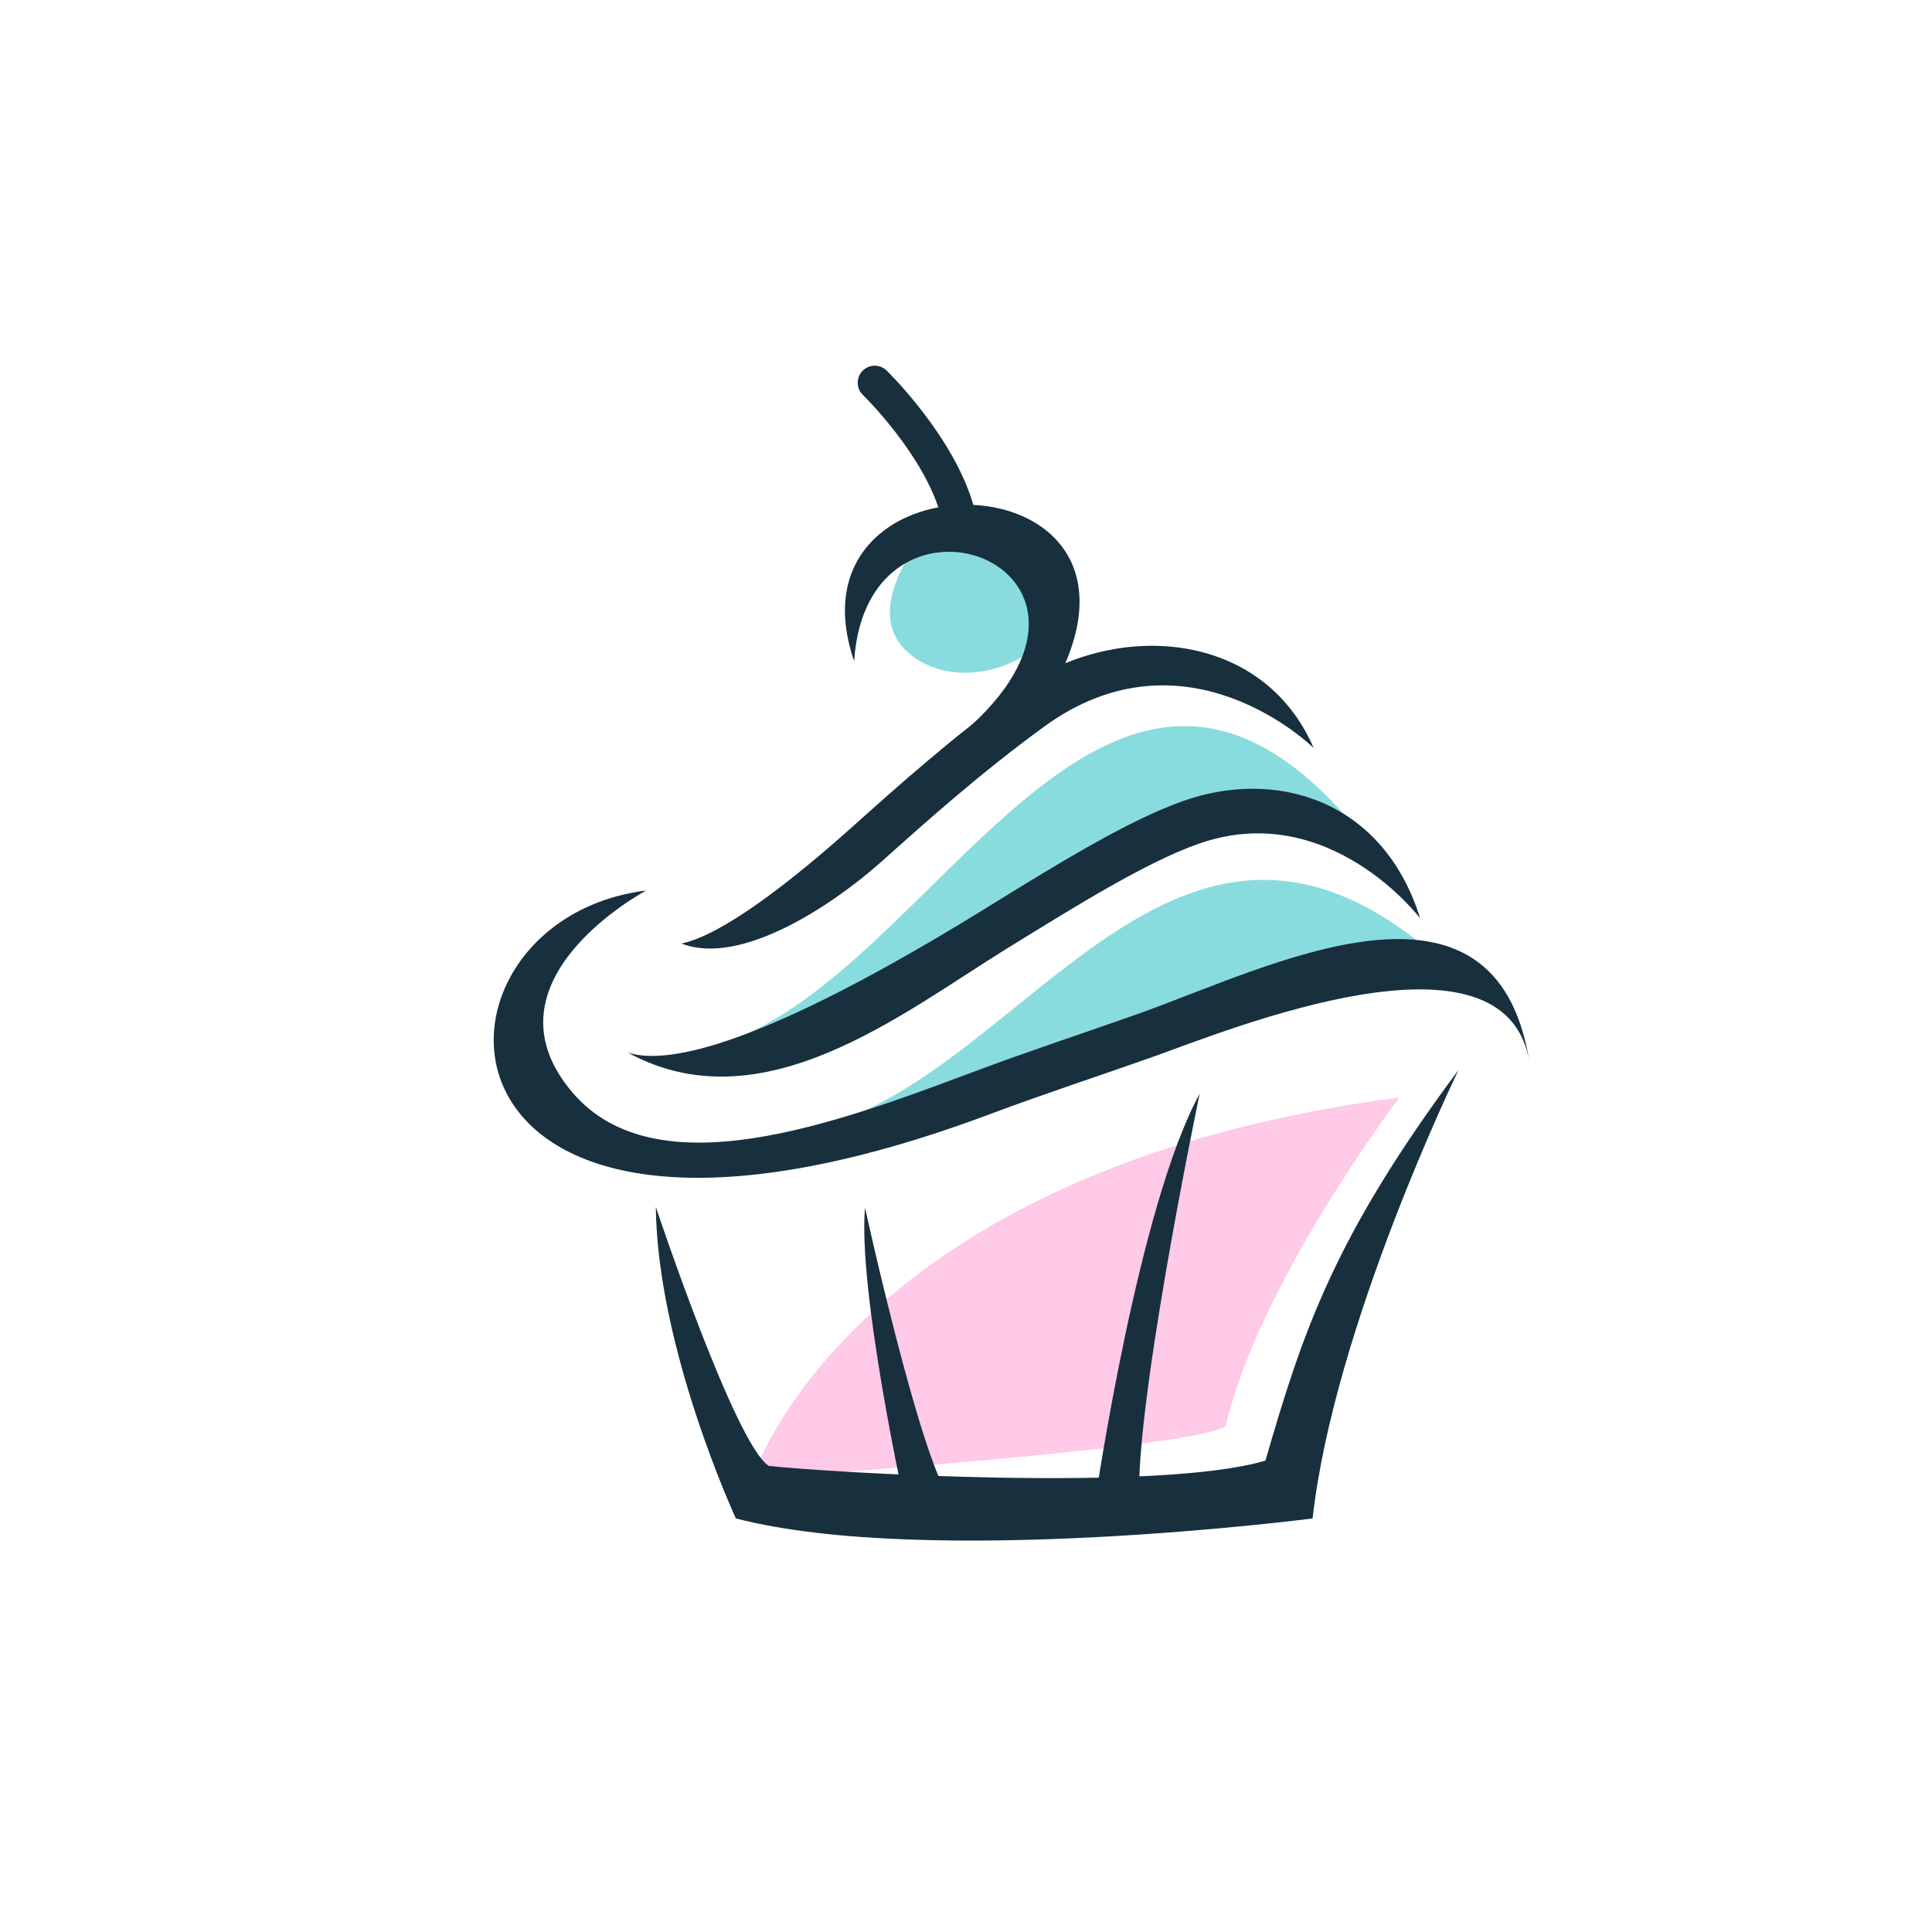 <svg xmlns="http://www.w3.org/2000/svg" xmlns:xlink="http://www.w3.org/1999/xlink" width="500" zoomAndPan="magnify" viewBox="0 0 375 375" height="500" preserveAspectRatio="xMidYMid meet" version="1.0"><defs><clipPath id="81e1b76712"><path d="M 95 172 L 296.977 172 L 296.977 229 L 95 229 Z M 95 172 " clip-rule="nonzero"/></clipPath><clipPath id="633864237e"><path d="M 166 70.621 L 190 70.621 L 190 103 L 166 103 Z M 166 70.621 " clip-rule="nonzero"/></clipPath></defs><path fill="#89dcde" d="M 179.031 104.348 C 179.031 104.348 166.078 119.379 177.305 127.5 C 188.535 135.617 207.352 126.434 205.637 115.059 C 203.922 103.684 186.637 100.723 179.031 104.348 Z M 179.031 104.348 " fill-opacity="1" fill-rule="evenodd"/><path fill="#ffc9e8" d="M 271.625 213.008 C 271.625 213.008 244.328 248.938 237.938 276.75 C 232.586 281.242 146.039 286.941 146.039 286.941 C 146.039 286.941 164.695 227 271.625 213.008 Z M 271.625 213.008 " fill-opacity="1" fill-rule="evenodd"/><path fill="#89dcde" d="M 159.098 218.773 C 200.18 207.926 229.527 138.977 281.879 188.465 C 281.879 188.465 256.98 186.629 254.73 188.523 C 252.484 190.418 193.688 212.055 190.309 212.355 C 186.926 212.656 159.098 218.773 159.098 218.773 Z M 159.098 218.773 " fill-opacity="1" fill-rule="evenodd"/><path fill="#89dcde" d="M 145.141 200.559 C 183.824 182.977 215.594 107.723 260.773 157.941 C 260.773 157.941 243.641 154.703 241.738 156.949 C 239.84 159.195 178.859 190.461 175.578 191.324 C 172.297 192.191 145.141 200.559 145.141 200.559 Z M 145.141 200.559 " fill-opacity="1" fill-rule="evenodd"/><g clip-path="url(#81e1b76712)"><path fill="#182f3e" d="M 125.418 172.852 C 125.324 172.902 92.586 190.336 111.113 212.051 C 127.387 231.121 162.434 217.988 189.16 207.969 C 199.75 204 210.387 200.516 221.031 196.742 C 246.277 187.785 290.391 164.777 296.883 206.277 C 292.336 177.781 238.203 200.02 223.969 205.066 C 213.371 208.824 202.777 212.273 192.234 216.223 C 78.852 258.723 78.121 178.707 125.418 172.852 Z M 125.418 172.852 " fill-opacity="1" fill-rule="nonzero"/></g><path fill="#182f3e" d="M 275.652 178.246 C 275.598 178.176 257.871 154.855 232.57 163.801 C 222.625 167.316 209.434 175.465 195.641 183.984 C 175.02 196.723 147.996 218.562 121.859 204.312 C 135.301 208.535 167.508 191.008 191.012 176.488 C 205.254 167.691 218.867 159.285 229.633 155.477 C 247.793 149.051 268.5 155.305 275.652 178.246 Z M 275.652 178.246 " fill-opacity="1" fill-rule="nonzero"/><path fill="#182f3e" d="M 254.992 145.199 C 254.922 145.129 230.32 120.84 202.598 141.086 C 190.191 150.148 179.984 159.289 171.254 167.102 C 161.77 175.59 143.793 187.656 132.273 183.133 C 140.074 181.539 153.234 171.41 165.383 160.539 C 174.242 152.602 184.609 143.324 197.414 133.969 C 216.023 120.375 244.938 121.965 254.992 145.199 Z M 254.992 145.199 " fill-opacity="1" fill-rule="nonzero"/><path fill="#182f3e" d="M 188.465 140.855 C 222.578 109.531 168.262 89.875 165.789 128.336 C 150.078 82.465 244.66 88.523 194.957 146.801 Z M 188.465 140.855 " fill-opacity="1" fill-rule="nonzero"/><path fill="#182f3e" d="M 283.109 207.664 C 283.109 207.664 258.922 257.414 254.777 294.727 C 254.777 294.727 180.152 304.402 142.836 294.727 C 142.836 294.727 127.605 261.883 127.293 234.27 C 127.293 234.27 142.664 280.387 149.23 284.535 C 160.109 285.746 224.891 289.719 245.621 283.5 C 252.879 258.449 258.922 240.141 283.109 207.664 Z M 283.109 207.664 " fill-opacity="1" fill-rule="evenodd"/><path fill="#182f3e" d="M 184.309 290.734 C 178.43 282.473 167.898 234.418 167.898 234.418 C 166.516 250.484 175.496 291.426 175.496 291.426 Z M 184.309 290.734 " fill-opacity="1" fill-rule="evenodd"/><path fill="#182f3e" d="M 212.637 290.906 C 212.637 290.906 220.93 234.074 232.848 212.309 C 232.848 212.309 219.375 276.746 221.273 293.156 L 214.621 293.586 Z M 212.637 290.906 " fill-opacity="1" fill-rule="evenodd"/><g clip-path="url(#633864237e)"><path fill="#182f3e" d="M 167.5 76.672 C 166.18 75.406 166.141 73.312 167.406 71.996 C 168.676 70.68 170.766 70.641 172.082 71.906 C 172.121 71.941 185.363 84.824 189.055 98.48 C 189.527 100.246 188.477 102.062 186.711 102.535 C 184.945 103.008 183.129 101.961 182.656 100.191 C 179.438 88.281 167.531 76.707 167.5 76.672 Z M 167.5 76.672 " fill-opacity="1" fill-rule="nonzero"/></g></svg>